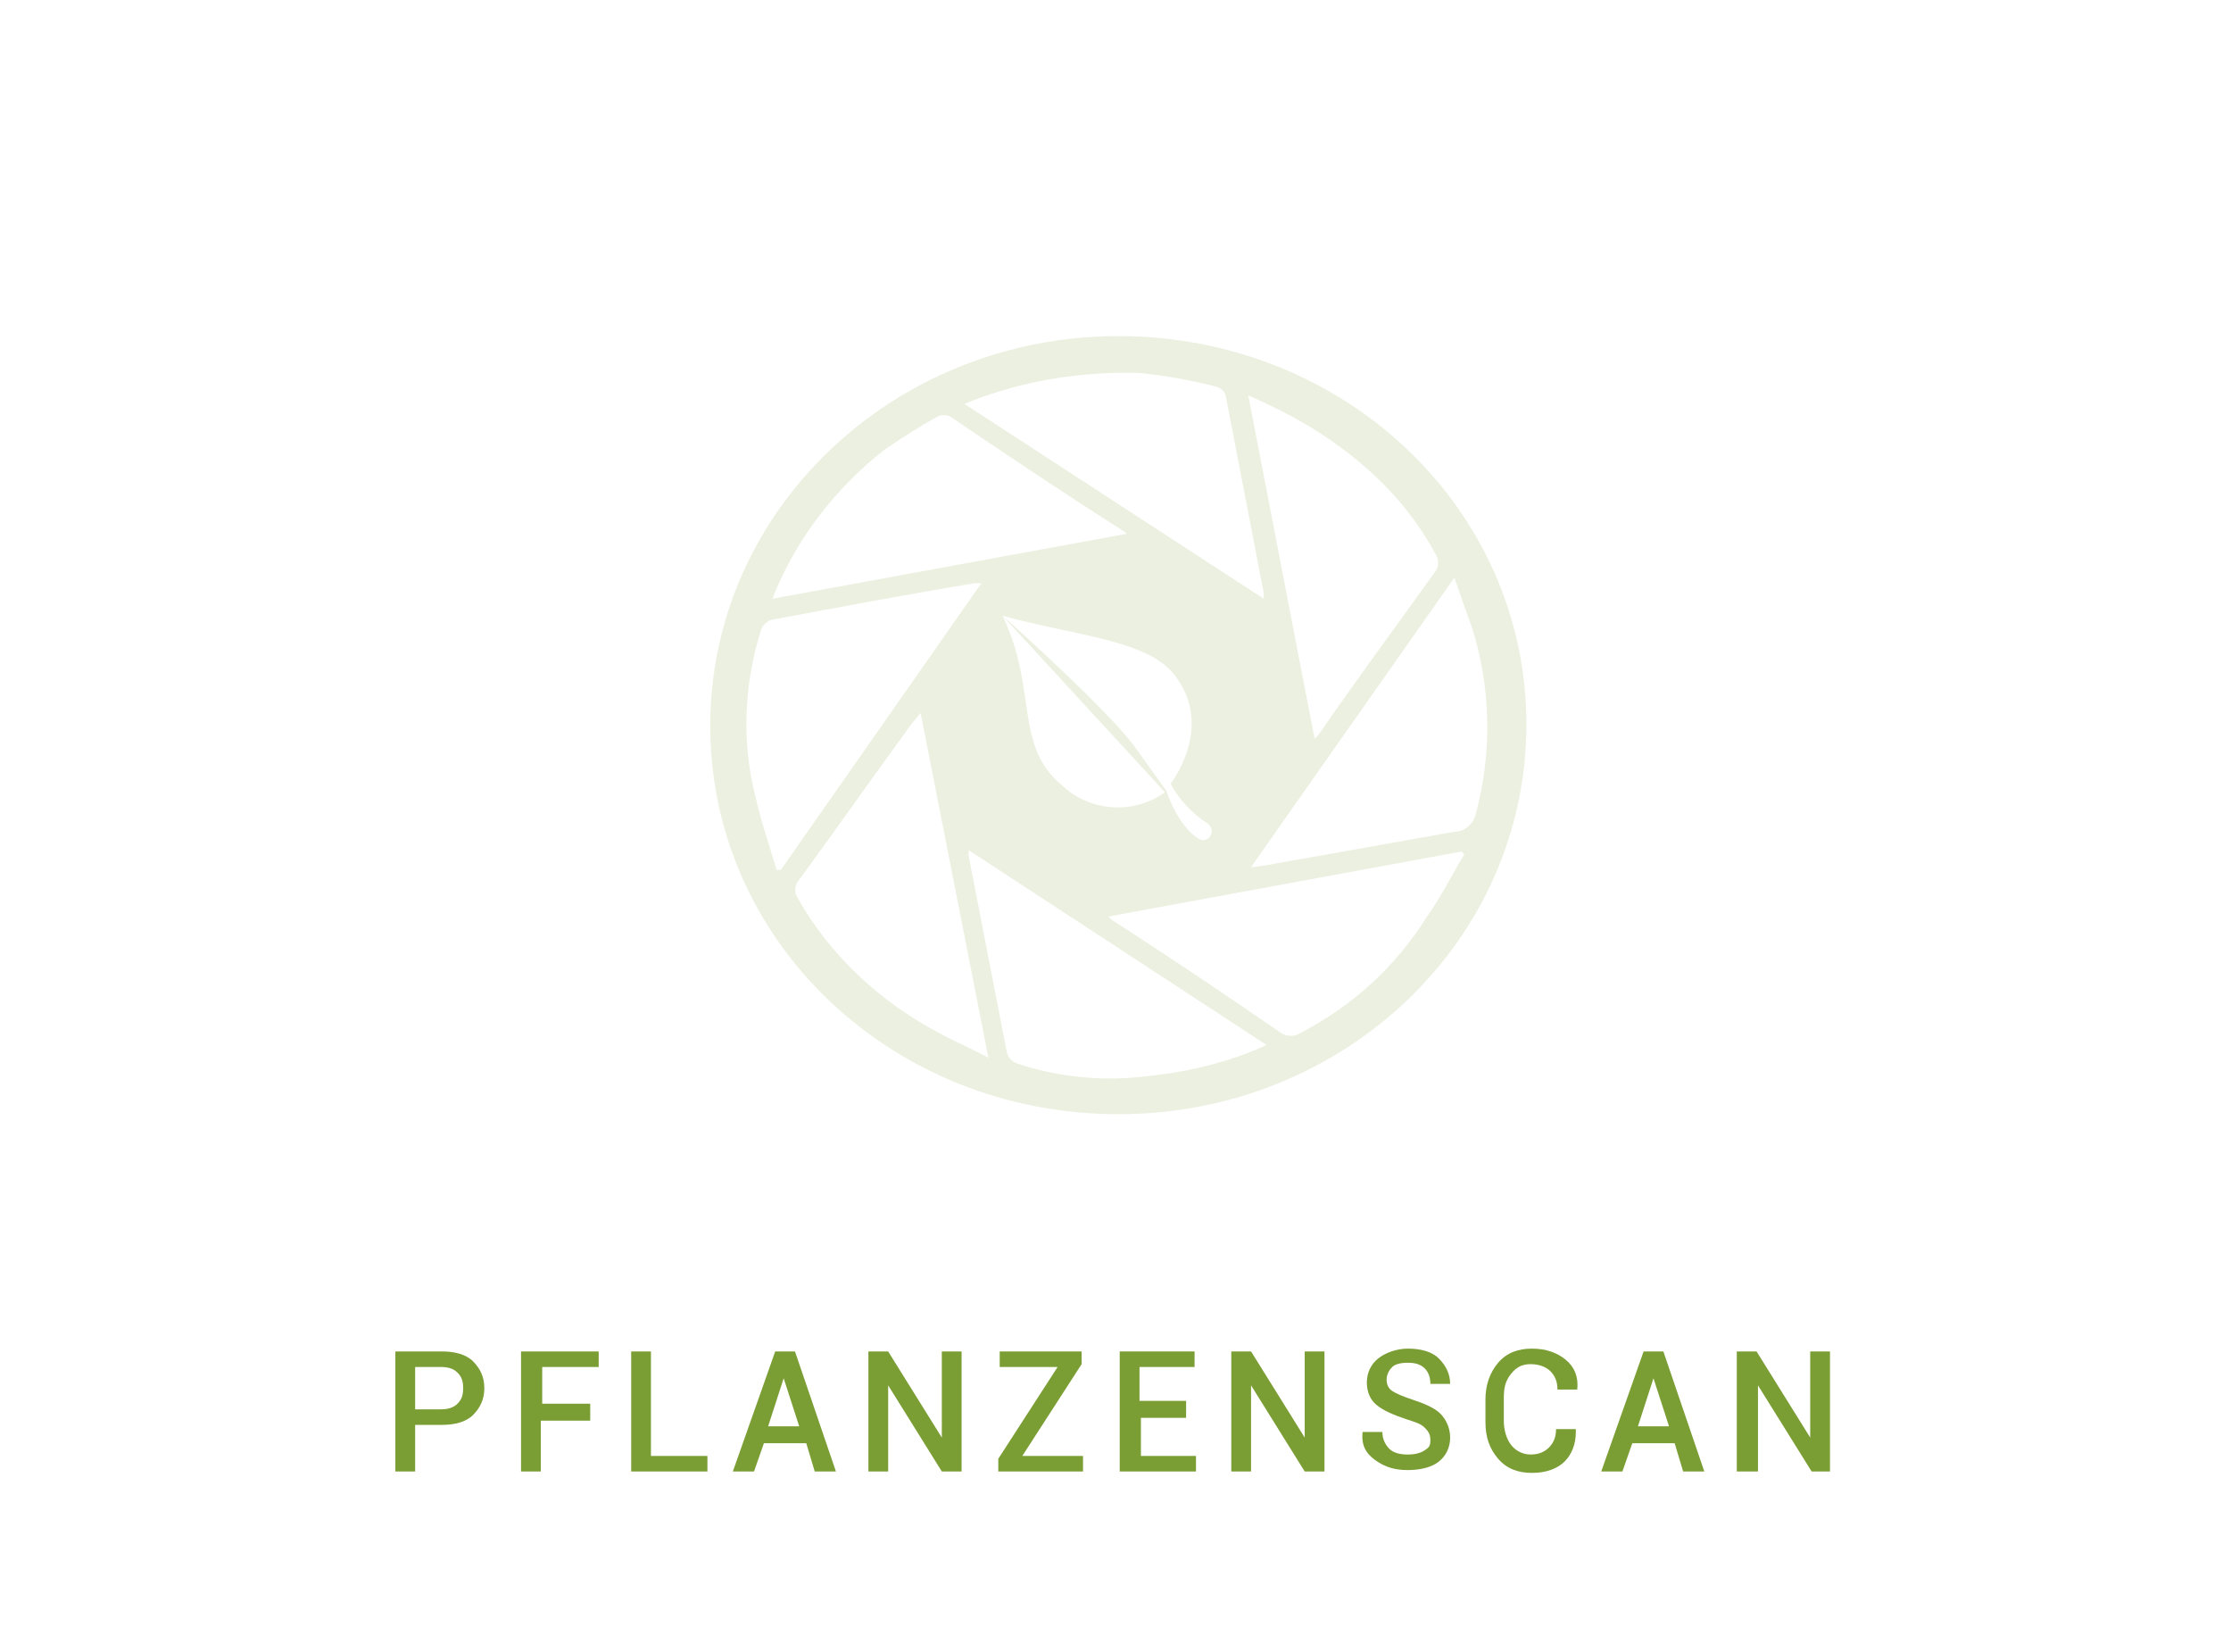 <?xml version="1.0" encoding="utf-8"?>
<!-- Generator: Adobe Illustrator 24.0.2, SVG Export Plug-In . SVG Version: 6.00 Build 0)  -->
<svg version="1.1" id="Ebene_1" xmlns="http://www.w3.org/2000/svg" xmlns:xlink="http://www.w3.org/1999/xlink" x="0px" y="0px"
	 viewBox="0 0 158 117" style="enable-background:new 0 0 158 117;" xml:space="preserve">
<style type="text/css">
	.st0{enable-background:new    ;}
	.st1{fill:#7A9D34;}
	.st2{opacity:0.15;}
</style>
<title>Navigation_Icons</title>
<g>
	<g id="Ebene_1_1_">
		<g>
			<g>
				<g class="st0">
					<path class="st1" d="M29.4,101v3.2H28v-8.5h3.3c0.9,0,1.7,0.2,2.2,0.7s0.8,1.1,0.8,1.9c0,0.8-0.3,1.4-0.8,1.9s-1.3,0.7-2.2,0.7
						H29.4z M29.4,99.8h1.8c0.5,0,0.9-0.1,1.2-0.4s0.4-0.6,0.4-1.1s-0.1-0.8-0.4-1.1s-0.7-0.4-1.2-0.4h-1.8V99.8z"/>
					<path class="st1" d="M41.7,100.6h-3.4v3.6h-1.4v-8.5h5.5v1.1h-4v2.6h3.4V100.6z"/>
				</g>
				<g class="st0">
					<path class="st1" d="M46.1,103.1h4v1.1h-5.4v-8.5h1.4V103.1z"/>
				</g>
				<g class="st0">
					<path class="st1" d="M57.1,102.2h-3l-0.7,2h-1.5l3-8.5h1.4l2.9,8.5h-1.5L57.1,102.2z M54.4,101h2.2l-1.1-3.4h0L54.4,101z"/>
					<path class="st1" d="M68.1,104.2h-1.4l-3.8-6.1l0,0v6.1h-1.4v-8.5h1.4l3.8,6.1l0,0v-6.1h1.4V104.2z"/>
					<path class="st1" d="M72.4,103.1h4.3v1.1h-6v-0.9l4.2-6.5h-4.1v-1.1h5.8v0.9L72.4,103.1z"/>
					<path class="st1" d="M84.1,100.4h-3.3v2.7h3.9v1.1h-5.4v-8.5h5.3v1.1h-3.9v2.4h3.3V100.4z"/>
				</g>
				<g class="st0">
					<path class="st1" d="M93.8,104.2h-1.4l-3.8-6.1l0,0v6.1h-1.4v-8.5h1.4l3.8,6.1l0,0v-6.1h1.4V104.2z"/>
				</g>
				<g class="st0">
					<path class="st1" d="M101.3,102c0-0.4-0.1-0.6-0.4-0.9s-0.7-0.4-1.3-0.6c-0.9-0.3-1.6-0.6-2.1-1s-0.7-1-0.7-1.6
						c0-0.7,0.3-1.3,0.8-1.7s1.3-0.7,2.1-0.7c0.9,0,1.7,0.2,2.2,0.7s0.8,1.1,0.8,1.8l0,0h-1.4c0-0.4-0.1-0.8-0.4-1.1
						s-0.7-0.4-1.2-0.4c-0.5,0-0.9,0.1-1.1,0.3s-0.4,0.5-0.4,0.9c0,0.3,0.1,0.6,0.4,0.8s0.8,0.4,1.4,0.6c0.9,0.3,1.6,0.6,2,1
						s0.7,1,0.7,1.7c0,0.7-0.3,1.3-0.8,1.7s-1.3,0.6-2.2,0.6c-0.9,0-1.6-0.2-2.3-0.7s-1-1.1-0.9-2l0,0h1.4c0,0.5,0.2,0.9,0.5,1.2
						s0.8,0.4,1.3,0.4c0.5,0,0.9-0.1,1.2-0.3S101.3,102.4,101.3,102z"/>
					<path class="st1" d="M111.6,101.4L111.6,101.4c0,0.9-0.3,1.6-0.8,2.1s-1.3,0.8-2.3,0.8c-1,0-1.8-0.3-2.4-1s-0.9-1.5-0.9-2.6
						v-1.6c0-1,0.3-1.9,0.9-2.6s1.4-1,2.4-1c1,0,1.8,0.3,2.4,0.8s0.9,1.2,0.8,2.1l0,0h-1.4c0-0.6-0.2-1-0.5-1.3s-0.8-0.5-1.4-0.5
						c-0.6,0-1,0.2-1.4,0.7s-0.5,1-0.5,1.7v1.6c0,0.7,0.2,1.3,0.5,1.7s0.8,0.7,1.4,0.7c0.6,0,1-0.2,1.3-0.5s0.5-0.7,0.5-1.3H111.6z"
						/>
					<path class="st1" d="M118.6,102.2h-3l-0.7,2h-1.5l3-8.5h1.4l2.9,8.5h-1.5L118.6,102.2z M116,101h2.2l-1.1-3.4h0L116,101z"/>
				</g>
				<g class="st0">
					<path class="st1" d="M129.7,104.2h-1.4l-3.8-6.1l0,0v6.1H123v-8.5h1.4l3.8,6.1l0,0v-6.1h1.4V104.2z"/>
				</g>
				<g>
					<g>
						<g class="st2">
							<path class="st1" d="M103,58.9c-4.5,0.8-9,1.6-13.5,2.4c-0.2,0-0.5,0.1-0.9,0.1L103,40.9c0.4,1.2,0.8,2.3,1.2,3.4
								c1.4,4.3,1.5,9,0.3,13.4C104.3,58.4,103.7,58.9,103,58.9 M101,65c-2.2,3.5-5.3,6.3-9,8.2c-0.3,0.2-0.8,0.2-1.2,0
								c-3.9-2.7-7.8-5.3-11.8-7.9c-0.2-0.1-0.3-0.2-0.5-0.4l25-4.6l0.2,0.2C102.8,62,102,63.6,101,65 M81.3,76.2
								c-3.1,0.4-6.3,0.1-9.3-0.9c-0.3-0.1-0.6-0.4-0.7-0.8c-0.9-4.6-1.8-9.3-2.7-13.9c0-0.1,0-0.3,0-0.4l21.1,13.8
								C87.1,75.2,84.2,75.9,81.3,76.2 M66.6,73.2c-4.2-2.2-7.8-5.5-10.1-9.6c-0.3-0.4-0.2-1,0.1-1.3c2.7-3.7,5.3-7.4,8-11.1
								c0.2-0.2,0.3-0.4,0.6-0.7l4.8,24.4C68.7,74.2,67.7,73.8,66.6,73.2 M55,61.6c-0.5-1.7-1.1-3.4-1.5-5.2c-1-3.9-0.8-8,0.4-11.8
								c0.1-0.3,0.4-0.6,0.7-0.7c4.8-0.9,9.6-1.8,14.4-2.6h0.5L55.3,61.6L55,61.6 M62.7,31.8c1.2-0.8,2.4-1.6,3.7-2.3
								c0.1-0.1,0.3-0.1,0.4-0.1c0.2,0,0.3,0,0.5,0.1c4,2.7,8,5.4,12.1,8c0.1,0.1,0.2,0.1,0.4,0.3l-25.1,4.6
								C56.3,38.3,59.1,34.6,62.7,31.8 M82.5,56.1c-2.2,1.6-5.3,1.4-7.3-0.5c-3.4-2.8-1.7-6.8-4.2-12c5.4,1.5,10.6,1.7,12.4,4.5
								c2.5,3.6-0.5,7.4-0.5,7.4c0.6,1.1,1.5,2.1,2.6,2.8c0.7,0.5,0.1,1.5-0.6,1.1c-1.5-0.9-2.3-3.4-2.3-3.4s-1.5-2.1-2.3-3.2
								c-2.1-2.8-9.3-9.2-9.3-9.2L82.5,56.1z M79,26.4c0.5,0,1.1,0,1.6,0c1.9,0.2,3.7,0.5,5.6,1c0.3,0.1,0.5,0.3,0.6,0.6
								c0.9,4.7,1.8,9.3,2.7,14c0,0.1,0,0.3,0,0.4L68.3,28.6C71.7,27.2,75.3,26.5,79,26.4 M95.1,31.8c2.7,2,5,4.5,6.6,7.5
								c0.2,0.3,0.2,0.8,0,1.1c-2.8,3.9-5.6,7.7-8.3,11.6c-0.1,0.1-0.1,0.2-0.3,0.3c-1.6-8.2-3.1-16.1-4.7-24.3
								C90.7,29,93,30.2,95.1,31.8 M79.2,23.8c-15.9,0-28.9,12.3-28.9,27.6s12.9,27.5,28.9,27.5s28.9-12.3,28.9-27.6
								S95.2,23.8,79.2,23.8"/>
						</g>
					</g>
				</g>
			</g>
		</g>
	</g>
</g>
</svg>
